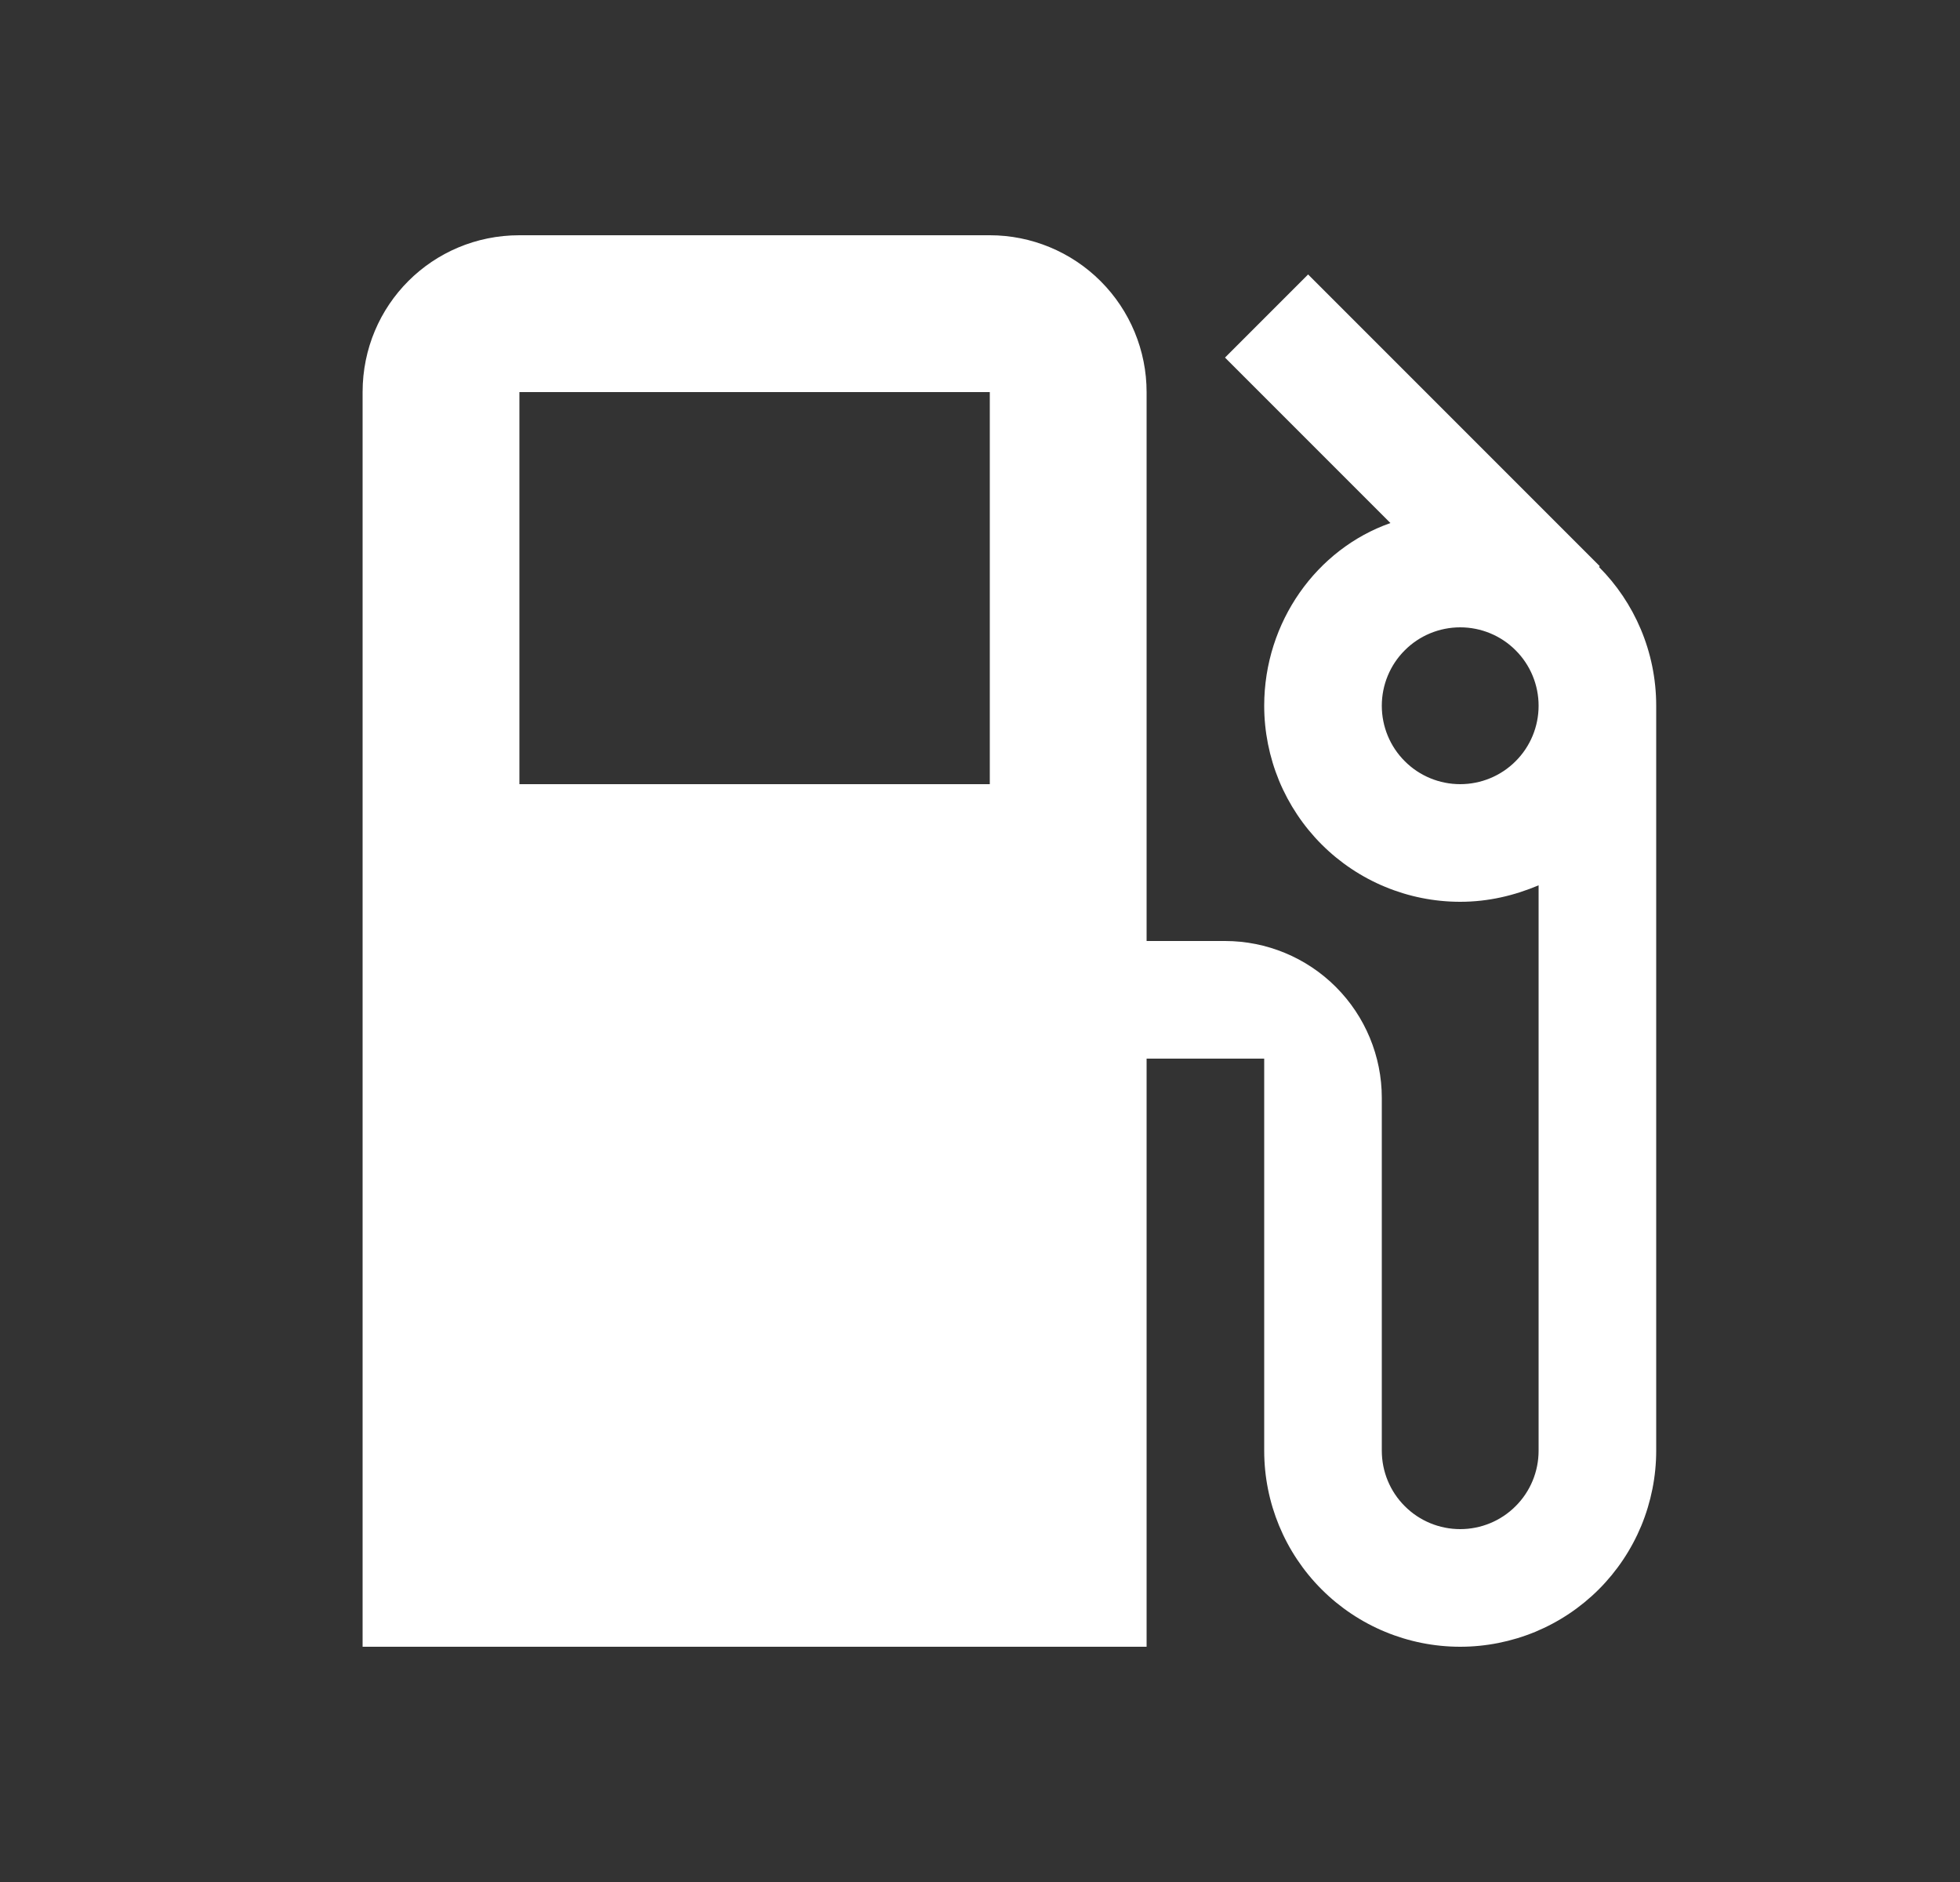 <svg width="25" height="24" viewBox="0 0 25 24" fill="none" xmlns="http://www.w3.org/2000/svg">
<rect x="0" y="0" width="25" height="24" fill="#333333" stroke="none"/>
<path d="M18.625 10C18.36 10 18.105 9.895 17.918 9.707C17.73 9.52 17.625 9.265 17.625 9C17.625 8.735 17.73 8.48 17.918 8.293C18.105 8.105 18.36 8 18.625 8C18.89 8 19.145 8.105 19.332 8.293C19.52 8.48 19.625 8.735 19.625 9C19.625 9.265 19.52 9.52 19.332 9.707C19.145 9.895 18.89 10 18.625 10ZM12.625 10H6.625V5H12.625M20.395 7.23L20.405 7.22L16.685 3.5L15.625 4.56L17.735 6.67C16.795 7 16.125 7.93 16.125 9C16.125 9.328 16.19 9.653 16.315 9.957C16.441 10.26 16.625 10.536 16.857 10.768C17.326 11.237 17.962 11.5 18.625 11.5C18.985 11.5 19.315 11.42 19.625 11.29V18.5C19.625 18.765 19.52 19.02 19.332 19.207C19.145 19.395 18.89 19.5 18.625 19.5C18.36 19.5 18.105 19.395 17.918 19.207C17.73 19.02 17.625 18.765 17.625 18.5V14C17.625 13.47 17.414 12.961 17.039 12.586C16.664 12.211 16.155 12 15.625 12H14.625V5C14.625 4.47 14.414 3.961 14.039 3.586C13.664 3.211 13.155 3 12.625 3H6.625C5.515 3 4.625 3.89 4.625 5V21H14.625V13.5H16.125V18.5C16.125 19.163 16.388 19.799 16.857 20.268C17.326 20.737 17.962 21 18.625 21C18.953 21 19.278 20.935 19.582 20.81C19.885 20.684 20.161 20.5 20.393 20.268C20.625 20.036 20.809 19.76 20.935 19.457C21.06 19.153 21.125 18.828 21.125 18.5V9C21.125 8.31 20.845 7.68 20.395 7.23Z" fill="white"/>
</svg>
